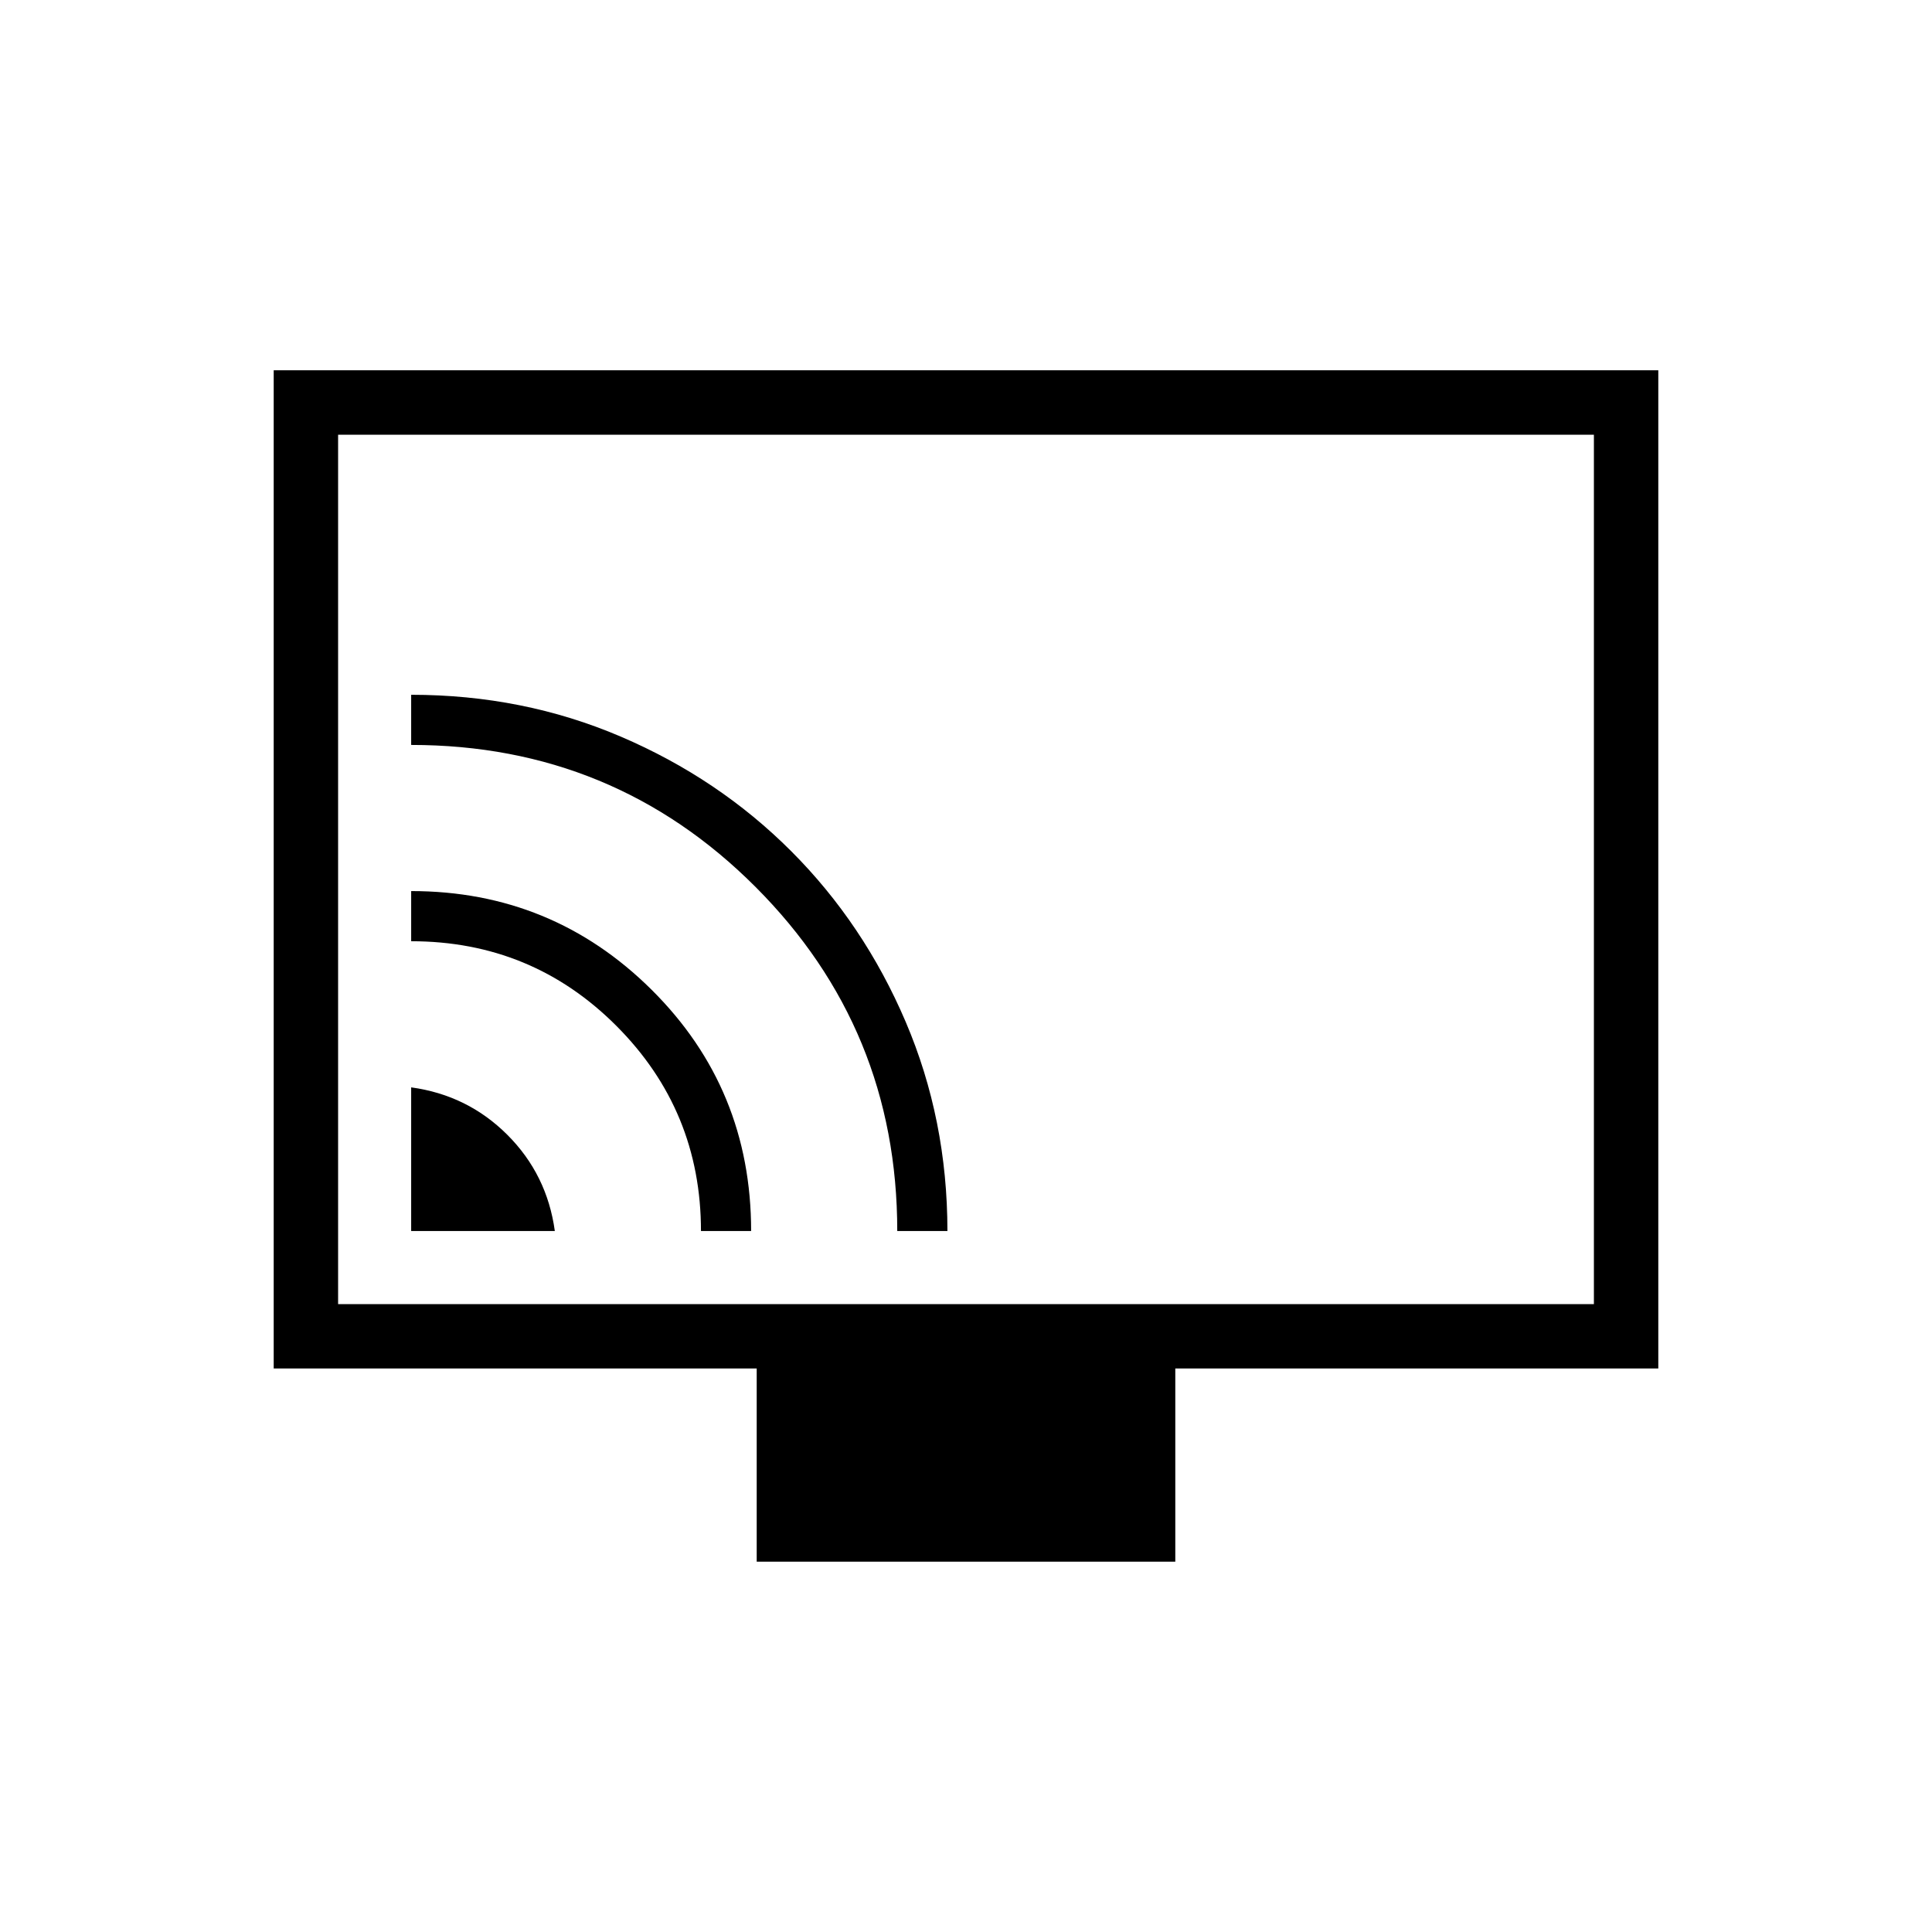 <svg xmlns="http://www.w3.org/2000/svg" height="20" viewBox="0 -960 960 960" width="20"><path d="M204.308-348.308h71.384q-3.846-28.061-23.584-47.8-19.739-19.738-47.8-23.584v71.384Zm144 0h24.923q0-70.769-49.41-119.846t-119.513-49.077v24.923q60 0 102 42.085 42 42.084 42 101.915Zm97.538 0h24.923q0-55.384-20.758-103.998-20.758-48.615-56.878-84.764-36.119-36.149-84.693-56.924-48.575-20.775-104.132-20.775v24.923q100.616 0 171.077 70.525 70.461 70.526 70.461 171.013ZM376-184v-96H136v-496h688v496H584v96H376ZM168-312h624v-432H168v432Zm0 0v-432 432Z"/></svg>